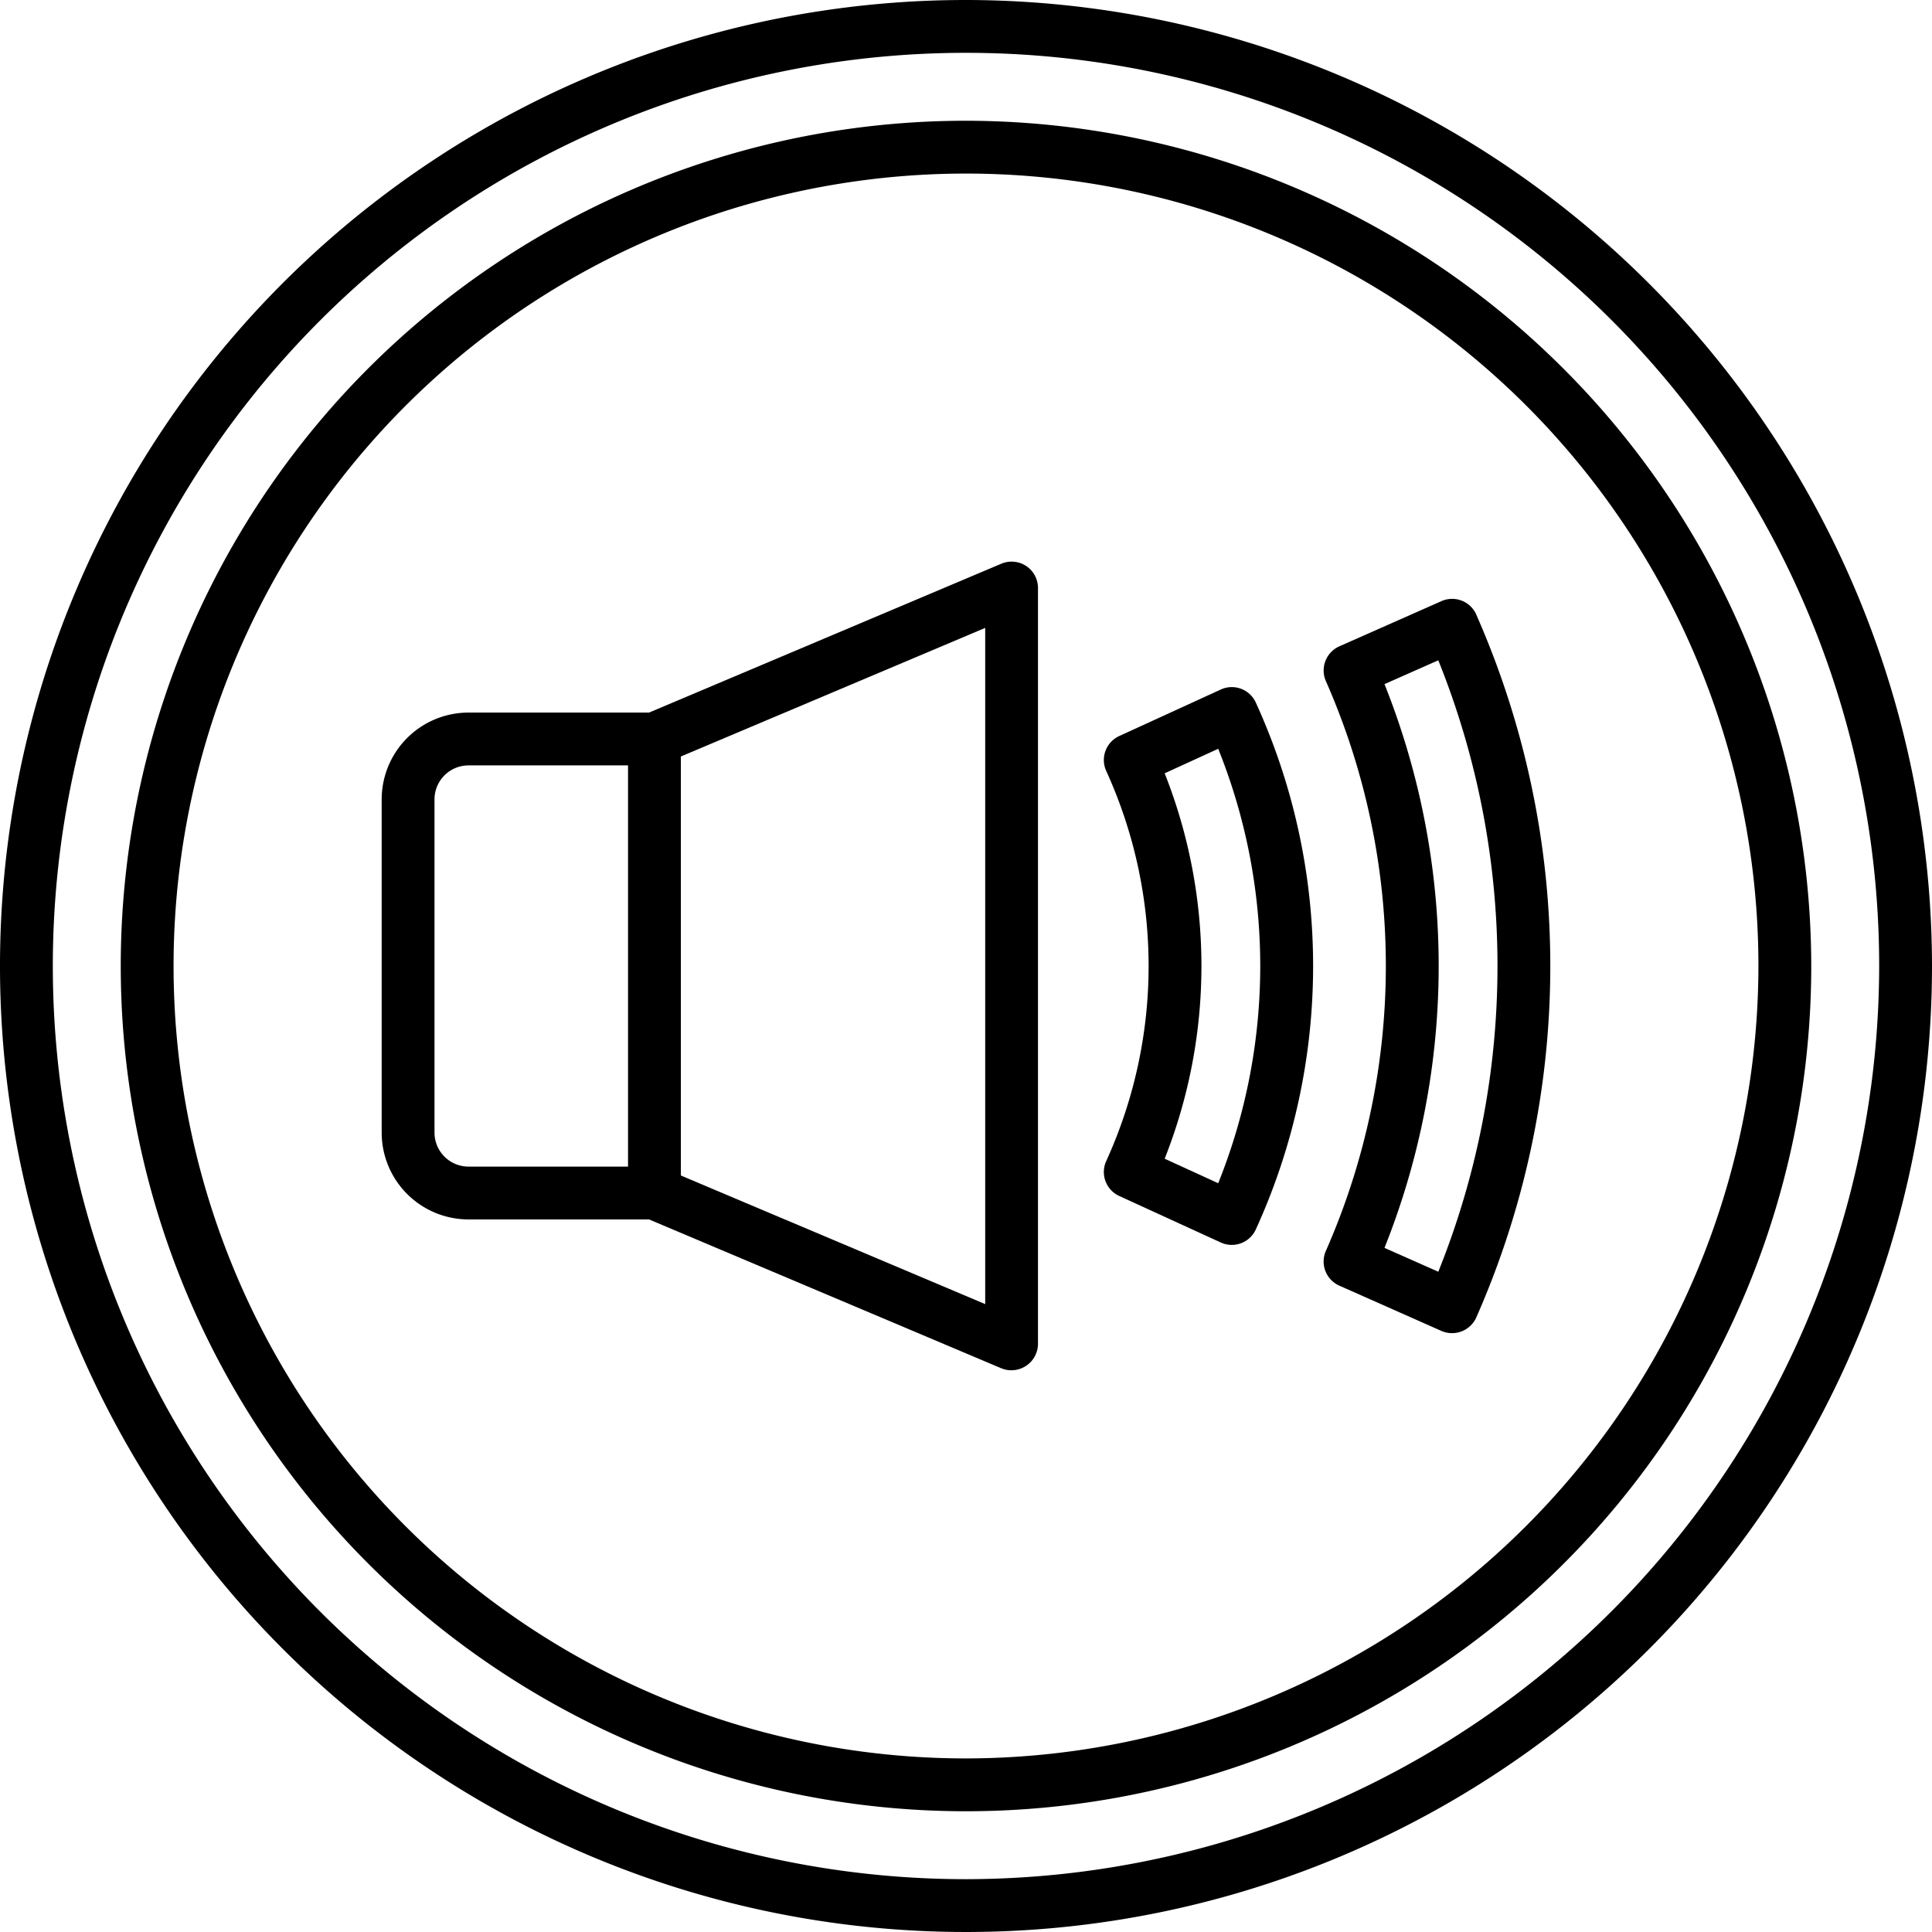 <svg height="512" viewBox="0 0 128 128" width="512" xmlns="http://www.w3.org/2000/svg"><g><path d="m64 0a64 64 0 1 0 64 64 64.072 64.072 0 0 0 -64-64zm0 124.5a60.5 60.5 0 1 1 60.5-60.5 60.569 60.569 0 0 1 -60.5 60.5z"/><path d="m64 8a56 56 0 1 0 56 56 56.063 56.063 0 0 0 -56-56zm0 108.5a52.5 52.5 0 1 1 52.5-52.5 52.56 52.56 0 0 1 -52.5 52.5z"/><path d="m67.989 37.5a1.754 1.754 0 0 0 -1.648-.153l-23.341 9.863h-11.963a5.756 5.756 0 0 0 -5.75 5.75v22.08a5.756 5.756 0 0 0 5.75 5.75h11.963l23.338 9.862a1.762 1.762 0 0 0 2.431-1.612v-50.08a1.75 1.75 0 0 0 -.78-1.46zm-39.202 37.54v-22.08a2.253 2.253 0 0 1 2.25-2.25h10.572v26.58h-10.572a2.253 2.253 0 0 1 -2.25-2.25zm36.485 11.36-20.163-8.52v-27.76l20.163-8.52z"/><path d="m80.879 45.683-6.725 3.08a1.749 1.749 0 0 0 -.862 2.319 31.141 31.141 0 0 1 0 25.837 1.749 1.749 0 0 0 .862 2.319l6.725 3.08a1.727 1.727 0 0 0 .727.16 1.75 1.75 0 0 0 1.594-1.022 42.022 42.022 0 0 0 0-34.911 1.747 1.747 0 0 0 -2.321-.862zm-.169 32.709-3.548-1.625a34.671 34.671 0 0 0 0-25.533l3.547-1.625a38.57 38.57 0 0 1 0 28.783z"/><path d="m97.809 40.719a1.75 1.75 0 0 0 -2.309-.893l-6.763 2.994a1.751 1.751 0 0 0 -.892 2.309 46.826 46.826 0 0 1 0 37.74 1.748 1.748 0 0 0 .89 2.309l6.763 3a1.76 1.76 0 0 0 2.309-.891 57.718 57.718 0 0 0 0-46.566zm-2.517 43.537-3.565-1.581a50.381 50.381 0 0 0 0-37.35l3.564-1.578a54.268 54.268 0 0 1 0 40.509z"/></g></svg>
